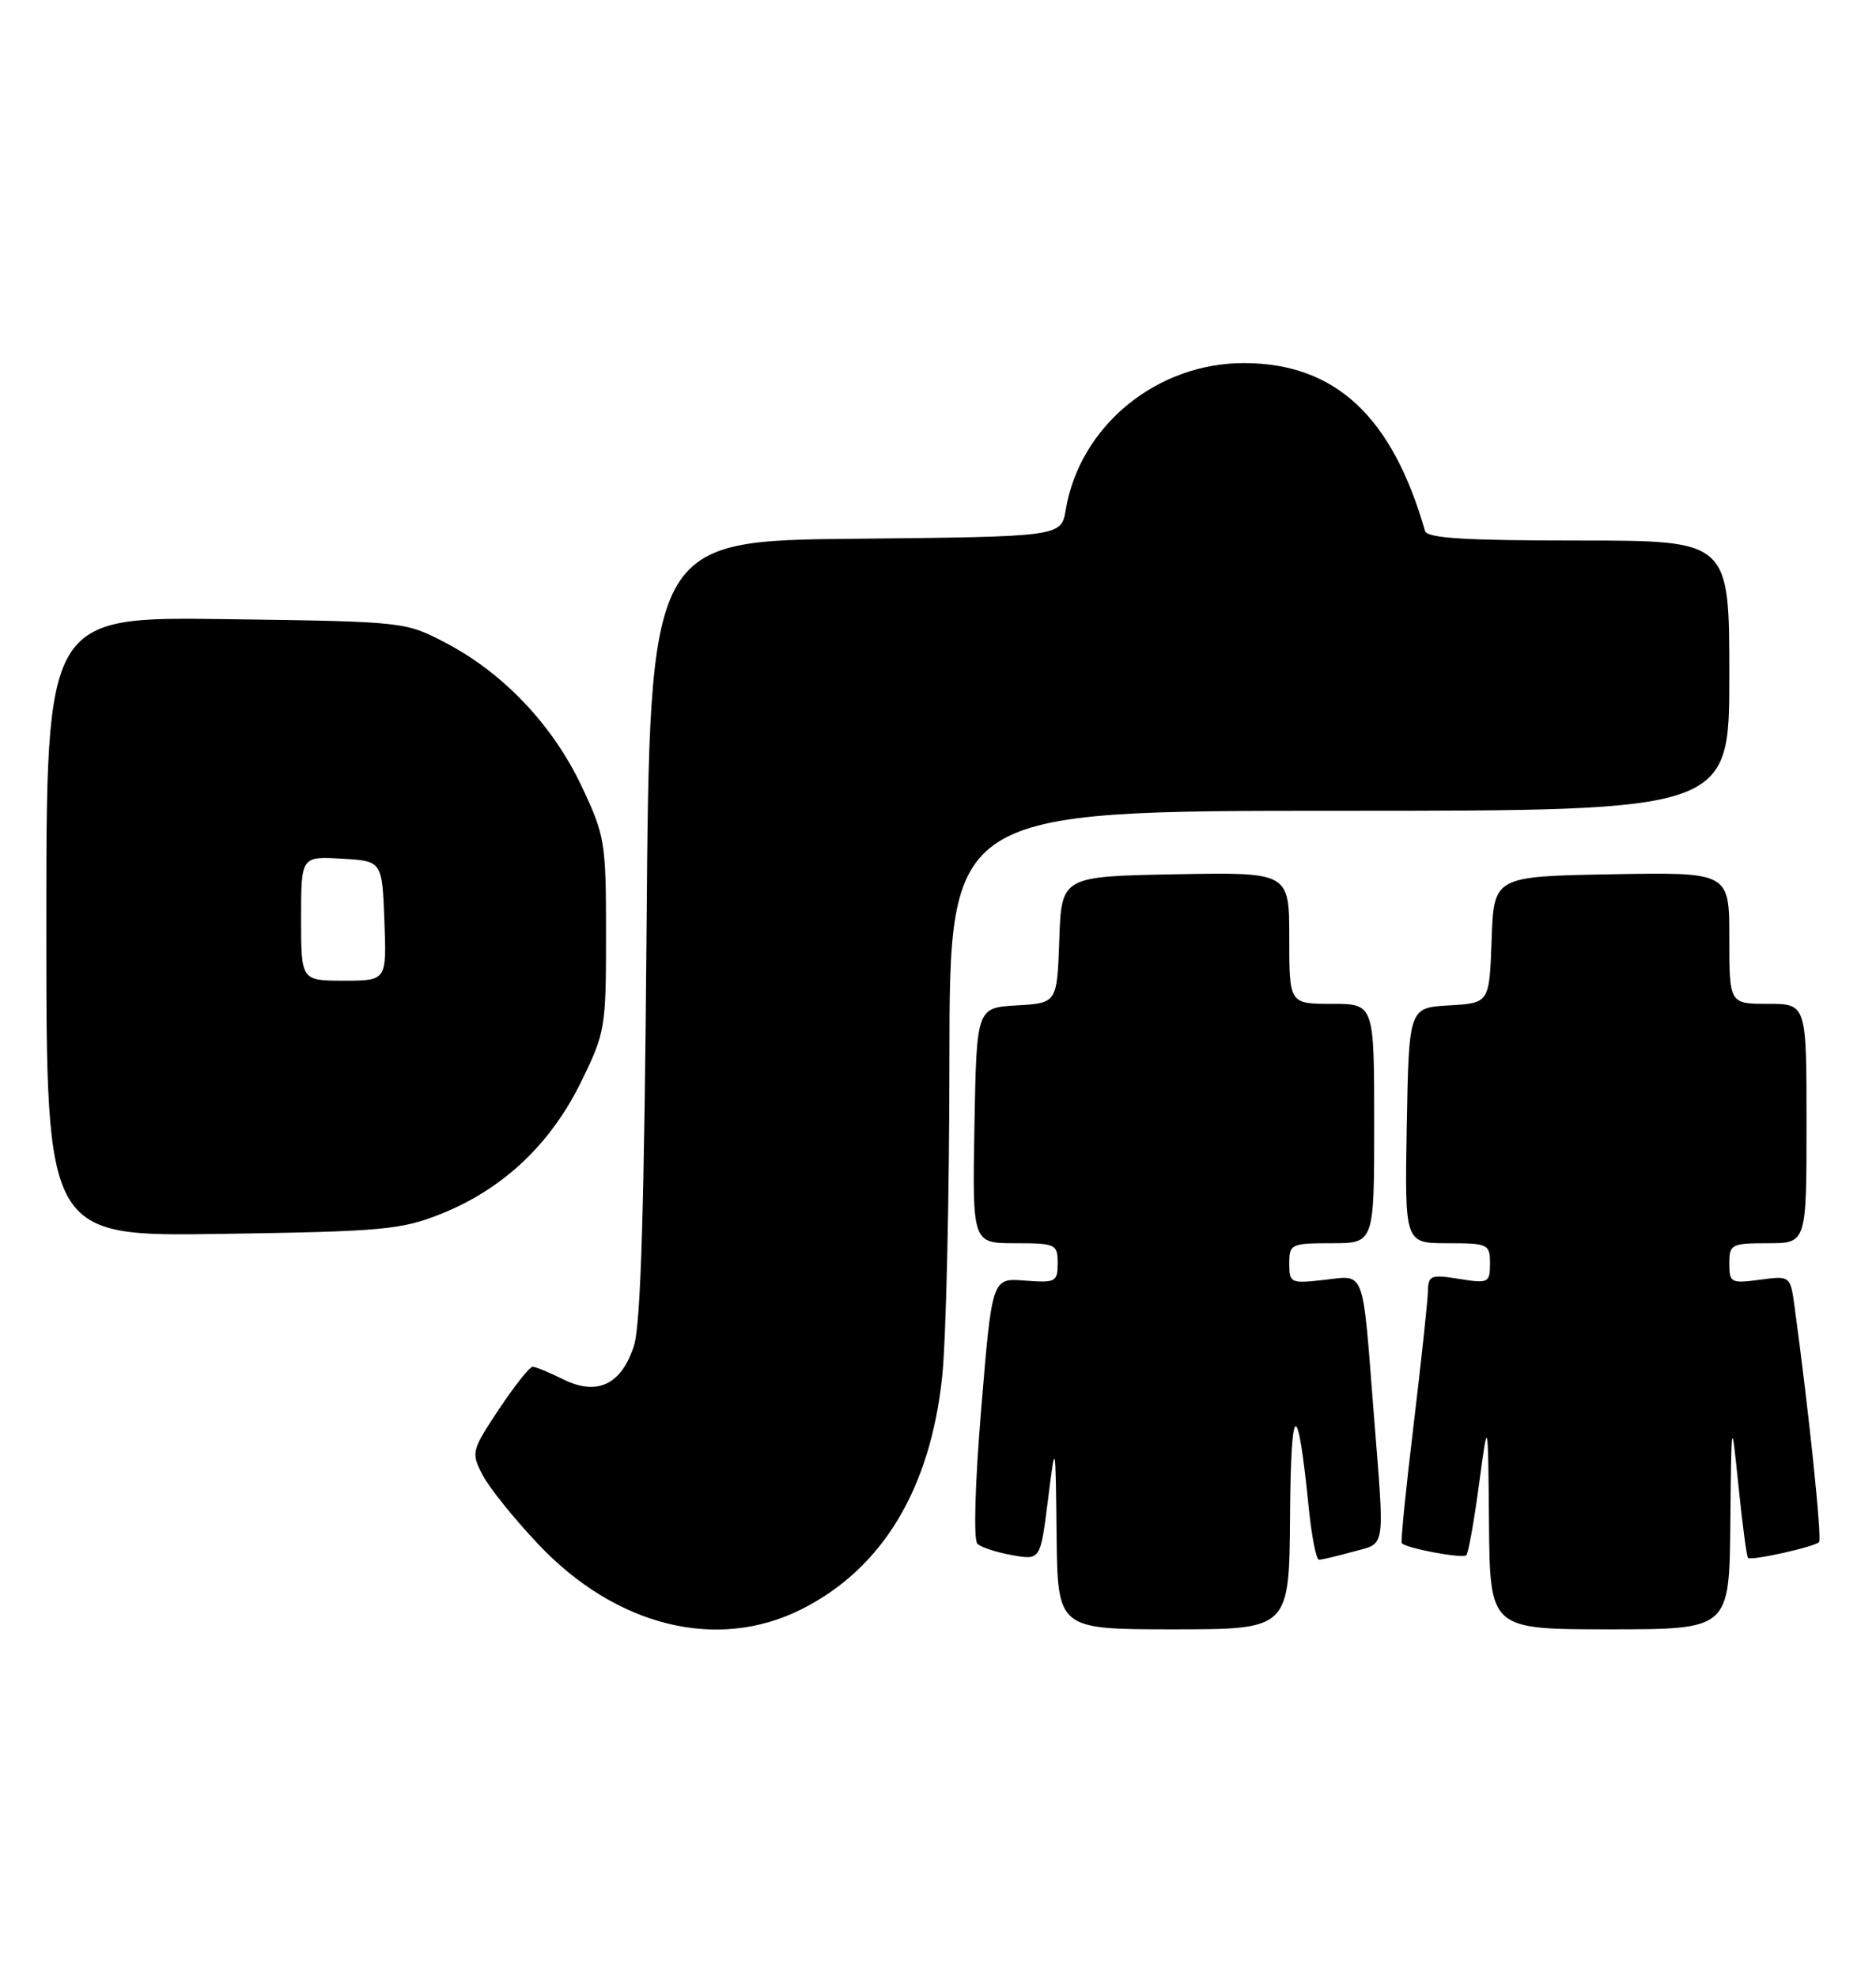 <?xml version="1.0" encoding="UTF-8" standalone="no"?>
<!DOCTYPE svg PUBLIC "-//W3C//DTD SVG 1.1//EN" "http://www.w3.org/Graphics/SVG/1.1/DTD/svg11.dtd" >
<svg xmlns="http://www.w3.org/2000/svg" xmlns:xlink="http://www.w3.org/1999/xlink" version="1.1" viewBox="0 0 243 256">
 <g >
 <path fill="currentColor"
d=" M 103.74 208.44 C 114.25 203.20 120.50 192.90 122.04 178.28 C 122.55 173.45 122.97 154.99 122.98 137.25 C 123.00 105.00 123.00 105.00 173.50 105.00 C 224.00 105.00 224.00 105.00 224.00 87.50 C 224.00 70.00 224.00 70.00 204.47 70.00 C 189.70 70.00 184.85 69.70 184.58 68.75 C 180.33 53.92 172.96 47.07 161.22 47.02 C 149.85 46.97 139.88 55.14 138.05 66.00 C 137.47 69.50 137.47 69.50 110.81 69.77 C 84.15 70.03 84.15 70.03 83.75 120.27 C 83.46 156.37 83.00 171.57 82.11 174.30 C 80.48 179.33 77.34 180.81 72.94 178.62 C 71.15 177.73 69.38 177.00 68.99 177.00 C 68.60 177.00 66.64 179.48 64.62 182.51 C 61.07 187.86 61.01 188.12 62.51 191.01 C 63.36 192.66 66.63 196.72 69.78 200.04 C 79.82 210.63 92.87 213.86 103.74 208.44 Z  M 167.10 196.25 C 167.21 181.22 168.08 180.85 169.52 195.24 C 169.90 198.96 170.49 202.00 170.85 201.99 C 171.21 201.99 173.19 201.52 175.25 200.95 C 179.57 199.75 179.37 201.10 177.94 183.00 C 176.45 163.97 176.89 165.15 171.51 165.75 C 167.18 166.24 167.00 166.16 167.00 163.63 C 167.00 161.11 167.23 161.00 172.50 161.00 C 178.00 161.00 178.00 161.00 178.00 145.50 C 178.00 130.00 178.00 130.00 172.50 130.00 C 167.00 130.00 167.00 130.00 167.00 121.47 C 167.00 112.95 167.00 112.95 152.25 113.22 C 137.50 113.50 137.50 113.50 137.21 121.70 C 136.92 129.90 136.92 129.90 131.71 130.20 C 126.50 130.50 126.50 130.50 126.22 145.75 C 125.95 161.00 125.95 161.00 131.47 161.00 C 136.75 161.00 137.00 161.12 137.00 163.59 C 137.00 166.01 136.74 166.15 132.75 165.84 C 128.50 165.50 128.50 165.50 127.11 182.31 C 126.29 192.16 126.08 199.45 126.61 199.93 C 127.10 200.39 129.13 201.05 131.13 201.40 C 134.76 202.04 134.76 202.04 135.74 194.27 C 136.72 186.50 136.72 186.50 136.86 198.75 C 137.00 211.00 137.00 211.00 152.00 211.00 C 167.00 211.00 167.00 211.00 167.10 196.25 Z  M 224.13 197.25 C 224.27 183.50 224.27 183.50 225.19 192.47 C 225.69 197.40 226.25 201.58 226.42 201.75 C 226.82 202.15 235.00 200.34 235.62 199.71 C 236.02 199.31 234.35 183.17 232.47 169.35 C 231.91 165.20 231.91 165.20 227.95 165.73 C 224.22 166.23 224.00 166.12 224.00 163.63 C 224.00 161.14 224.27 161.00 229.00 161.00 C 234.00 161.00 234.00 161.00 234.00 145.50 C 234.00 130.00 234.00 130.00 229.00 130.00 C 224.00 130.00 224.00 130.00 224.00 121.47 C 224.00 112.95 224.00 112.95 208.75 113.22 C 193.50 113.50 193.50 113.50 193.21 121.70 C 192.92 129.90 192.92 129.90 187.71 130.20 C 182.50 130.50 182.50 130.50 182.22 145.75 C 181.95 161.00 181.95 161.00 187.47 161.00 C 192.77 161.00 193.00 161.11 193.00 163.63 C 193.00 166.13 192.81 166.23 189.00 165.62 C 185.33 165.03 185.00 165.16 184.96 167.24 C 184.93 168.48 184.10 176.25 183.11 184.50 C 182.11 192.75 181.42 199.65 181.57 199.84 C 182.10 200.50 189.45 201.88 189.93 201.40 C 190.20 201.14 190.94 197.00 191.58 192.21 C 192.75 183.50 192.75 183.50 192.87 197.25 C 193.00 211.00 193.00 211.00 208.50 211.00 C 224.00 211.00 224.00 211.00 224.13 197.25 Z  M 57.15 157.19 C 65.11 154.01 71.28 148.21 75.21 140.22 C 78.40 133.74 78.50 133.15 78.50 121.02 C 78.50 109.03 78.36 108.22 75.33 101.80 C 71.59 93.91 65.26 87.22 57.84 83.31 C 52.50 80.50 52.50 80.50 29.25 80.18 C 6.00 79.87 6.00 79.87 6.00 120.00 C 6.00 160.14 6.00 160.14 28.75 159.79 C 49.58 159.48 51.98 159.26 57.15 157.19 Z  M 39.00 118.95 C 39.00 110.90 39.00 110.90 44.25 111.20 C 49.50 111.50 49.50 111.50 49.79 119.25 C 50.08 127.00 50.08 127.00 44.54 127.00 C 39.00 127.00 39.00 127.00 39.00 118.95 Z "/>
</g>
</svg>